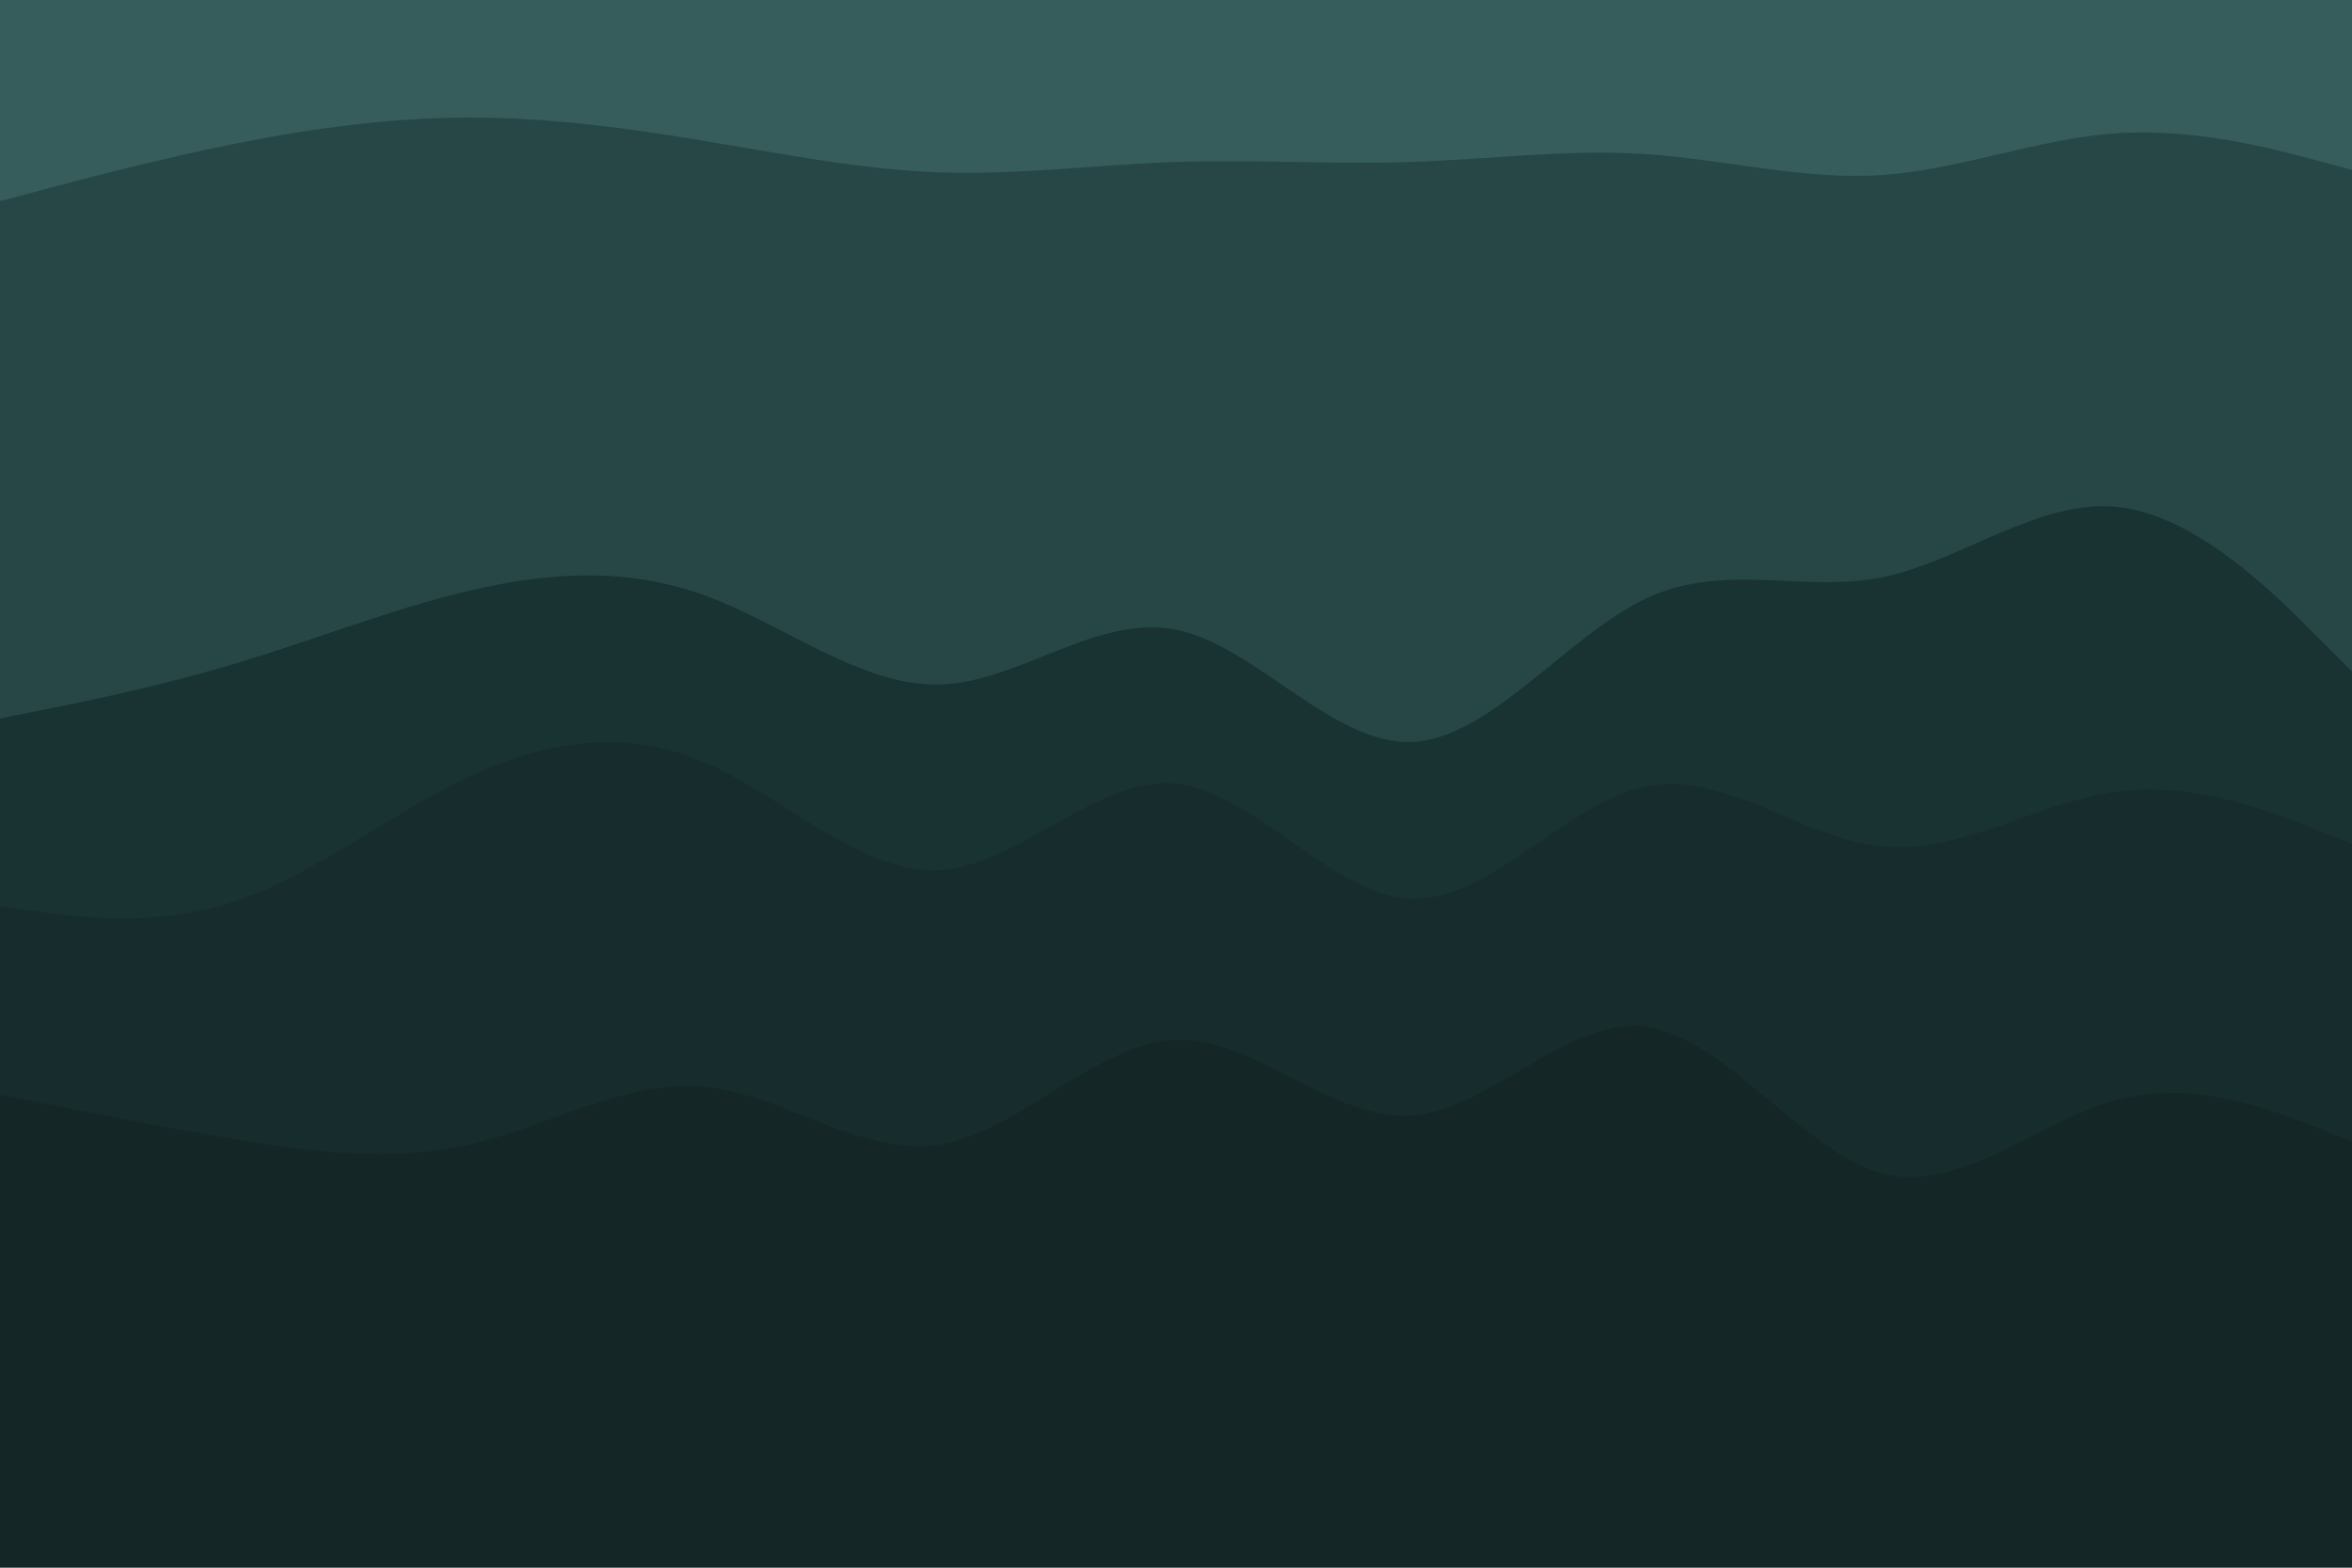 <svg id="visual" viewBox="0 0 900 600" width="900" height="600" xmlns="http://www.w3.org/2000/svg" xmlns:xlink="http://www.w3.org/1999/xlink" version="1.1"><path d="M0 79L15 75C30 71 60 63 90 57C120 51 150 47 180 47C210 47 240 51 270 56C300 61 330 67 360 68C390 69 420 65 450 64C480 63 510 65 540 64C570 63 600 59 630 61C660 63 690 71 720 69C750 67 780 55 810 53C840 51 870 59 885 63L900 67L900 0L885 0C870 0 840 0 810 0C780 0 750 0 720 0C690 0 660 0 630 0C600 0 570 0 540 0C510 0 480 0 450 0C420 0 390 0 360 0C330 0 300 0 270 0C240 0 210 0 180 0C150 0 120 0 90 0C60 0 30 0 15 0L0 0Z" fill="#365c5c"></path><path d="M0 277L15 274C30 271 60 265 90 256C120 247 150 235 180 228C210 221 240 219 270 230C300 241 330 265 360 264C390 263 420 237 450 243C480 249 510 287 540 286C570 285 600 245 630 231C660 217 690 229 720 223C750 217 780 193 810 196C840 199 870 229 885 244L900 259L900 65L885 61C870 57 840 49 810 51C780 53 750 65 720 67C690 69 660 61 630 59C600 57 570 61 540 62C510 63 480 61 450 62C420 63 390 67 360 66C330 65 300 59 270 54C240 49 210 45 180 45C150 45 120 49 90 55C60 61 30 69 15 73L0 77Z" fill="#274646"></path><path d="M0 349L15 351C30 353 60 357 90 347C120 337 150 313 180 299C210 285 240 281 270 294C300 307 330 337 360 335C390 333 420 299 450 302C480 305 510 345 540 346C570 347 600 309 630 303C660 297 690 323 720 326C750 329 780 309 810 305C840 301 870 313 885 319L900 325L900 257L885 242C870 227 840 197 810 194C780 191 750 215 720 221C690 227 660 215 630 229C600 243 570 283 540 284C510 285 480 247 450 241C420 235 390 261 360 262C330 263 300 239 270 228C240 217 210 219 180 226C150 233 120 245 90 254C60 263 30 269 15 272L0 275Z" fill="#193232"></path><path d="M0 421L15 424C30 427 60 433 90 438C120 443 150 447 180 440C210 433 240 415 270 418C300 421 330 445 360 440C390 435 420 401 450 400C480 399 510 431 540 429C570 427 600 391 630 395C660 399 690 443 720 451C750 459 780 431 810 423C840 415 870 427 885 433L900 439L900 323L885 317C870 311 840 299 810 303C780 307 750 327 720 324C690 321 660 295 630 301C600 307 570 345 540 344C510 343 480 303 450 300C420 297 390 331 360 333C330 335 300 305 270 292C240 279 210 283 180 297C150 311 120 335 90 345C60 355 30 351 15 349L0 347Z" fill="#172c2d"></path><path d="M0 601L15 601C30 601 60 601 90 601C120 601 150 601 180 601C210 601 240 601 270 601C300 601 330 601 360 601C390 601 420 601 450 601C480 601 510 601 540 601C570 601 600 601 630 601C660 601 690 601 720 601C750 601 780 601 810 601C840 601 870 601 885 601L900 601L900 437L885 431C870 425 840 413 810 421C780 429 750 457 720 449C690 441 660 397 630 393C600 389 570 425 540 427C510 429 480 397 450 398C420 399 390 433 360 438C330 443 300 419 270 416C240 413 210 431 180 438C150 445 120 441 90 436C60 431 30 425 15 422L0 419Z" fill="#152627"></path></svg>